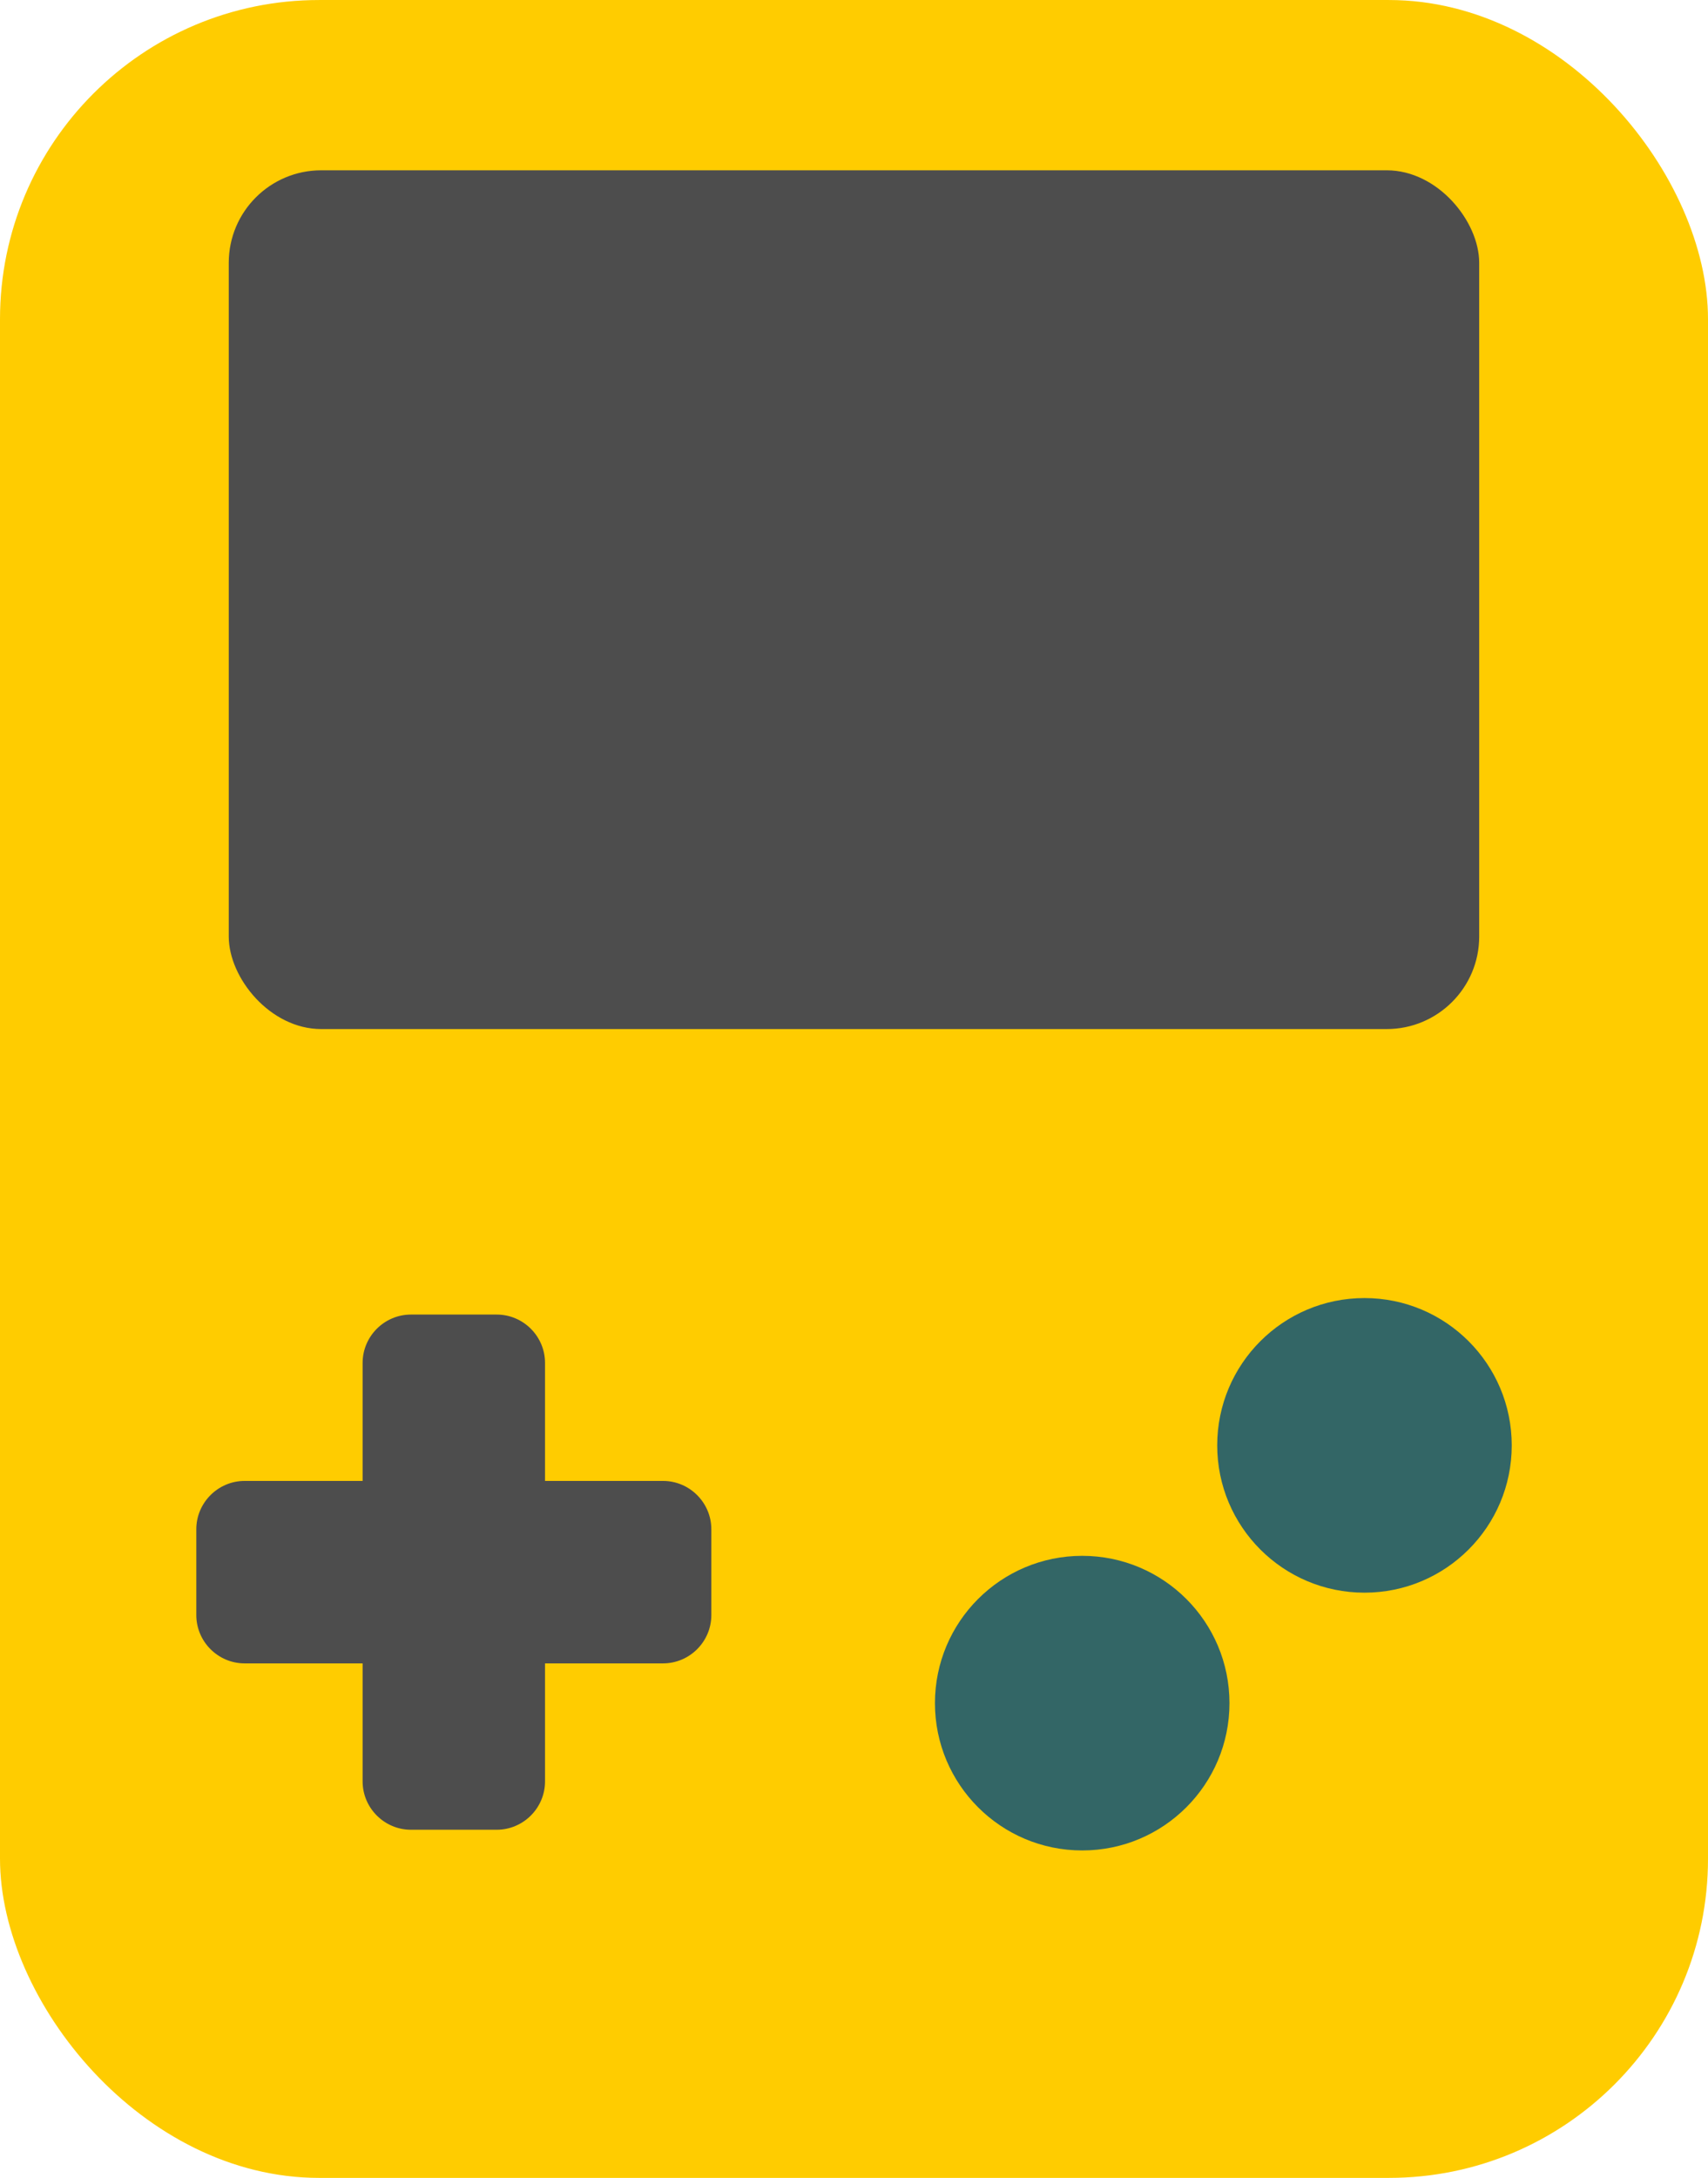 <?xml version="1.0" encoding="UTF-8"?>
<!DOCTYPE svg PUBLIC "-//W3C//DTD SVG 1.1//EN" "http://www.w3.org/Graphics/SVG/1.1/DTD/svg11.dtd">
<!-- Creator: CorelDRAW 2021 (64-Bit) -->
<svg xmlns="http://www.w3.org/2000/svg" xml:space="preserve" width="21.074mm" height="26.864mm" version="1.1" style="shape-rendering:geometricPrecision; text-rendering:geometricPrecision; image-rendering:optimizeQuality; fill-rule:evenodd; clip-rule:evenodd"
viewBox="0 0 374.74 477.69"
 xmlns:xlink="http://www.w3.org/1999/xlink"
 xmlns:xodm="http://www.corel.com/coreldraw/odm/2003">
 <defs>
  <style type="text/css">
   <![CDATA[
    .fil2 {fill:#336666}
    .fil1 {fill:#4D4D4D}
    .fil0 {fill:#FFCC00}
   ]]>
  </style>
 </defs>
 <g id="Capa_x0020_1">
  <rect class="fil0" width="374.74" height="477.69" rx="70.01" ry="70.01"/>
  <rect class="fil1" x="50.19" y="37.35" width="274.35" height="188.36" rx="20.29" ry="20.29"/>
  <path class="fil1" d="M90.16 288.33l18.82 0c5.83,0 10.6,4.77 10.6,10.6l0 25.89 25.89 0c5.83,0 10.6,4.77 10.6,10.6l0 18.82c0,5.83 -4.77,10.6 -10.6,10.6l-25.89 0 0 25.89c0,5.83 -4.77,10.6 -10.6,10.6l-18.82 0c-5.83,0 -10.6,-4.77 -10.6,-10.6l0 -25.89 -25.89 0c-5.83,0 -10.6,-4.77 -10.6,-10.6l0 -18.82c0,-5.83 4.77,-10.6 10.6,-10.6l25.89 0 0 -25.89c0,-5.83 4.77,-10.6 10.6,-10.6z"/>
  <g id="_2386256208688">
   <circle class="fil2" cx="237.44" cy="373.56" r="32.31"/>
   <circle class="fil2" cx="299.37" cy="317.02" r="32.31"/>
  </g>
 </g>
</svg>
